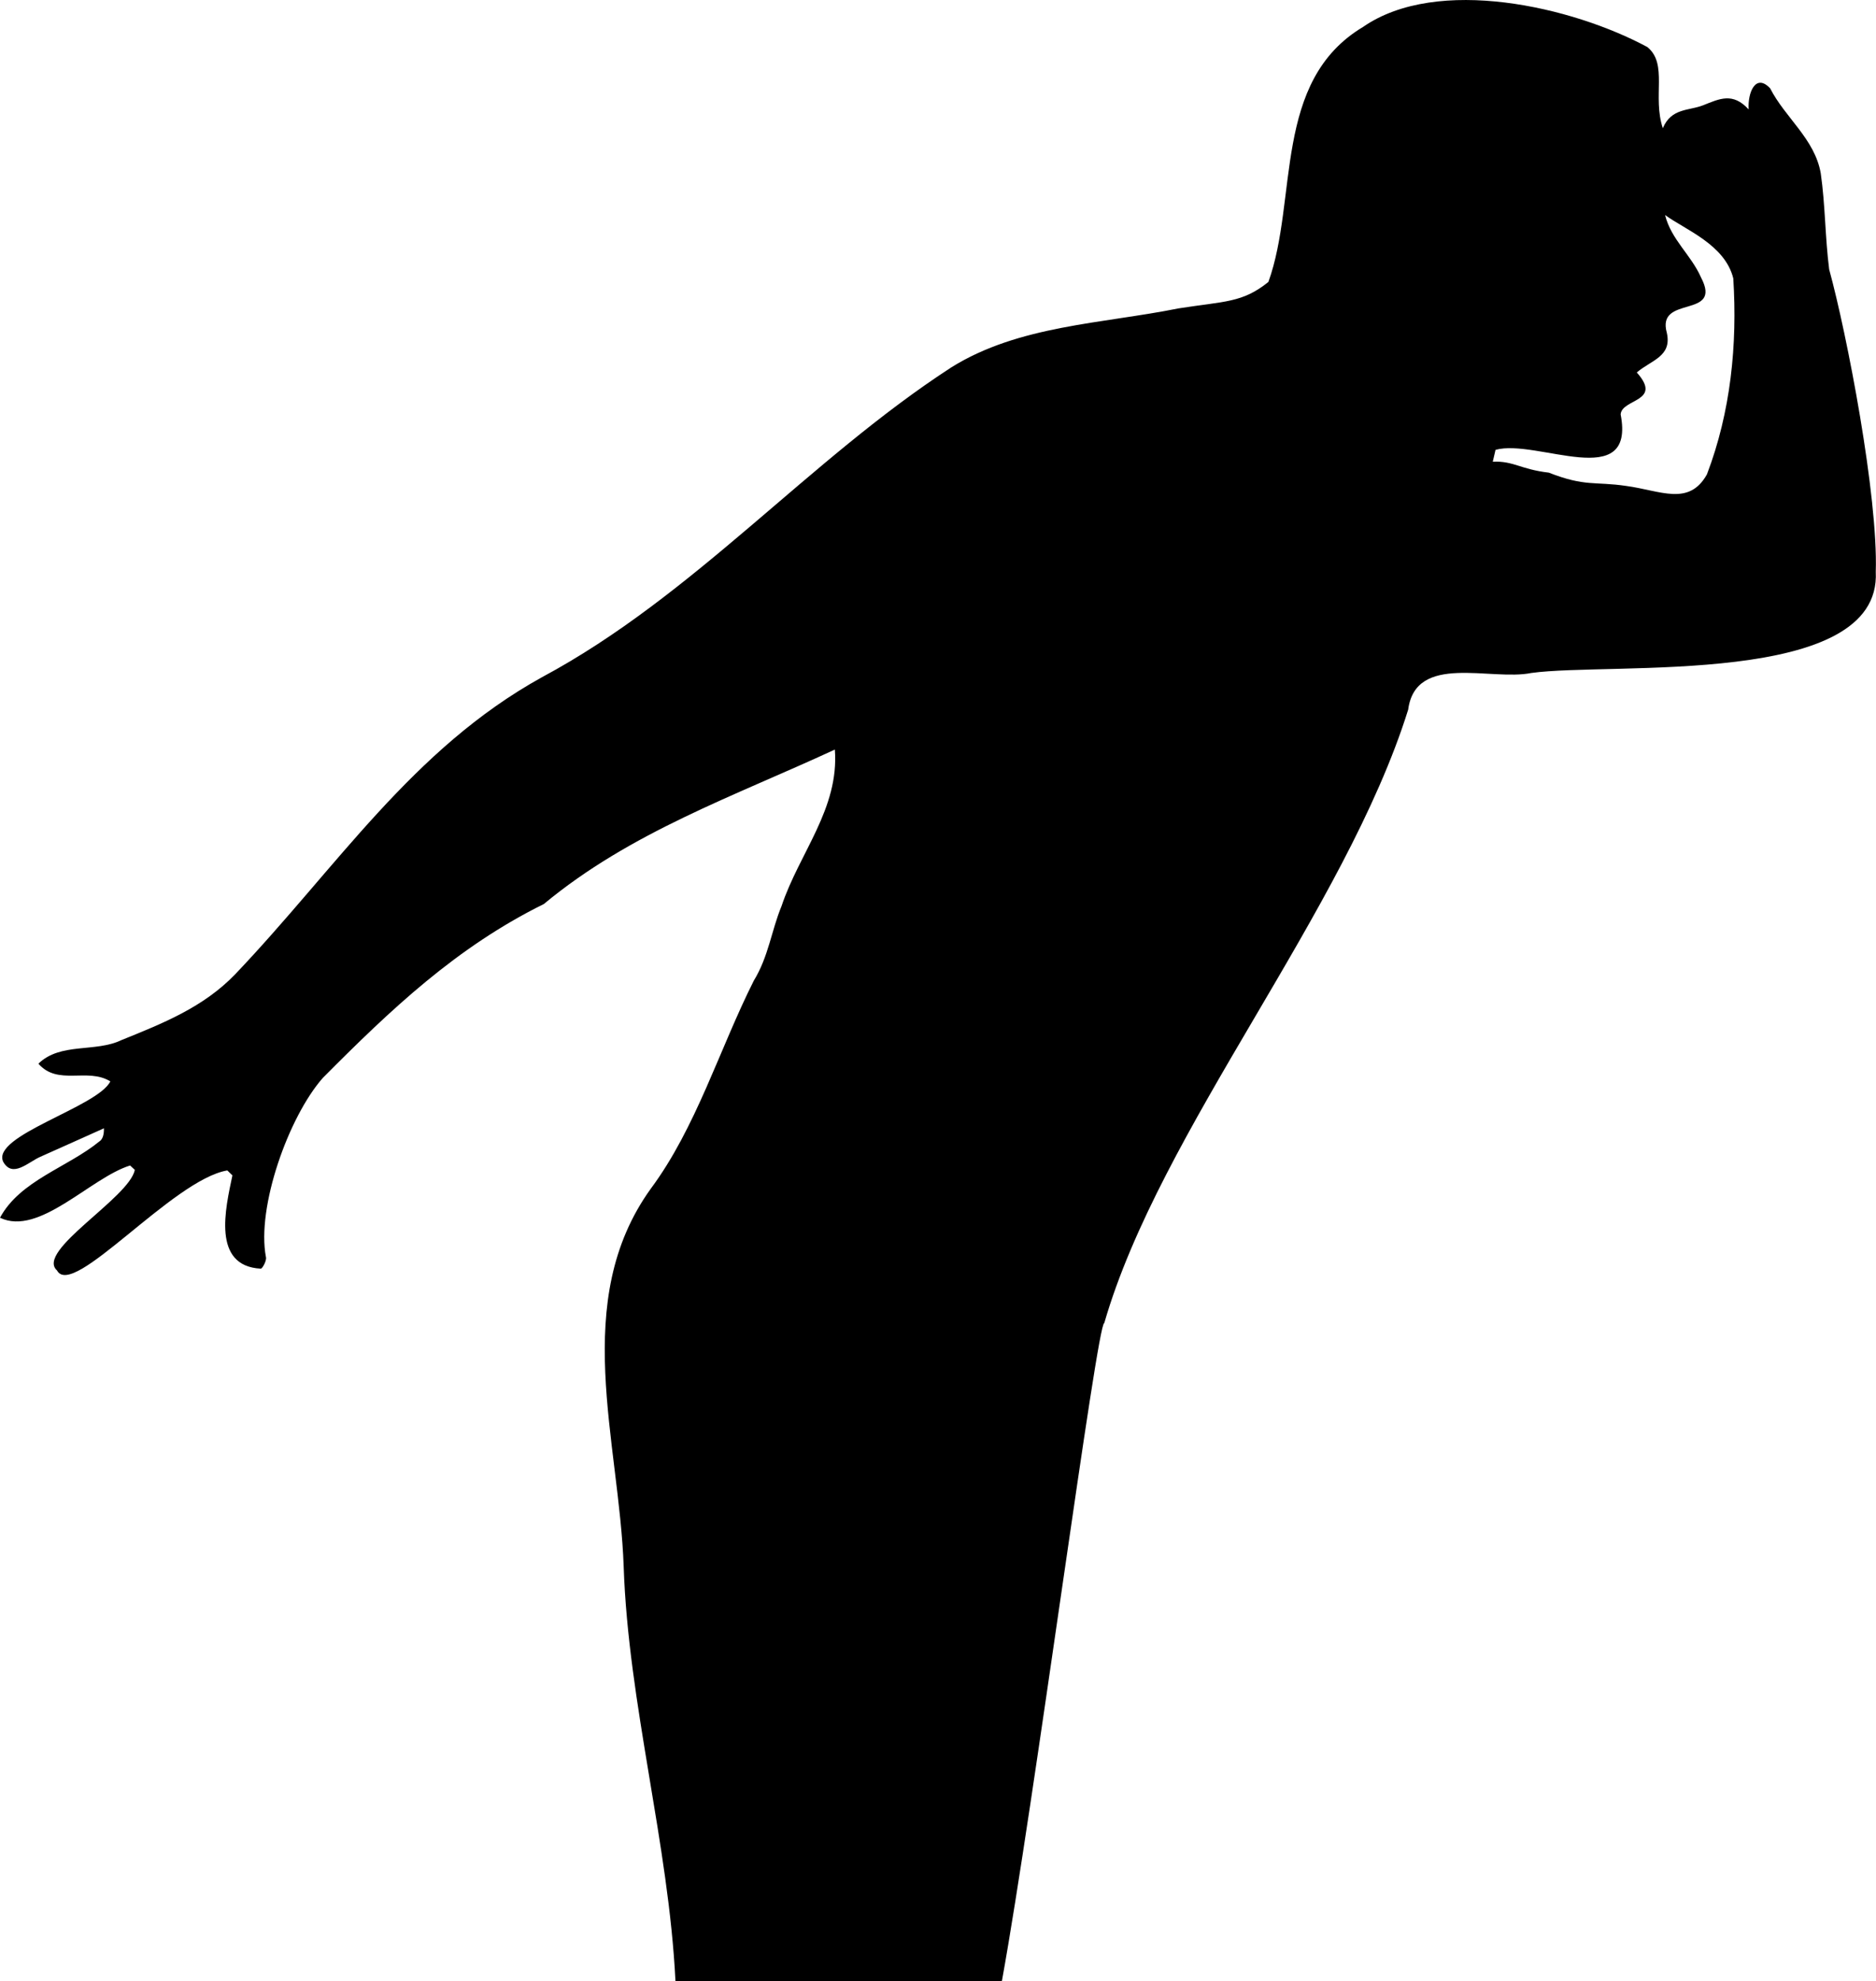 <?xml version="1.0" encoding="UTF-8"?><svg id="Layer_2" xmlns="http://www.w3.org/2000/svg" viewBox="0 0 242.8 256.3"><g id="Layer_1-2"><path d="M12.87,147.67c-4.15,3.39-10.26,5.05-12.87,9.88,5.07,2.44,11.7-5.17,16.84-6.76l.61,.57c-.73,3.64-12.9,10.5-10.07,13.01,2.02,3.78,14.95-11.74,22.04-12.94,.22,.21,.44,.42,.66,.64-.9,4.28-2.69,11.73,3.67,12.07,.21,.01,.79-1.07,.67-1.49-1.24-6.45,2.93-18.17,7.37-23.2,8.81-8.86,17.28-16.9,28.6-22.49,11.21-9.31,24.57-13.92,37.66-19.98,.58,7.64-4.59,13.35-6.9,20.25-1.31,3.16-1.68,6.53-3.59,9.65-4.46,8.86-7.46,19.01-13.33,26.91-10.47,14.54-4.08,32.62-3.51,48.92,.59,17.65,5.83,35.89,6.7,53.6h42.25c4.15-22.89,12.35-85.4,13.25-85.13,7.2-24.95,31.17-53.3,39.33-79.36,.98-7.39,10.72-3.68,15.94-4.75,10.38-1.44,45.34,1.92,44.58-13.09,.31-9.79-3.73-30.76-6.03-39.12-.53-4.12-.5-8.33-1.09-12.43-.77-4.45-4.6-7.18-6.55-11-1.89-2.01-2.93,.59-2.78,2.73-2.06-2.25-3.77-1.38-5.89-.54-1.85,.73-4.13,.34-5.22,2.97-1.37-4.09,.69-8.31-2-10.5-9.68-5.22-27.15-9.27-36.79-2.61-11.75,7.02-8.4,22.29-12.26,33-3.36,2.71-5.63,2.48-11.63,3.42-9.87,1.99-20.66,2.18-29.39,7.62-18.46,11.97-33.3,29.55-53,40.1-16.8,9.29-26.56,24.64-39.72,38.45-4.08,4.23-9.28,6.31-14.71,8.5-3.34,1.62-7.9,.27-10.74,3.05,2.53,2.9,6.34,.46,9.31,2.29-1.64,3.33-15.48,7.02-13.86,10.41,1.21,2.13,3.21,.05,4.79-.65,2.75-1.22,5.49-2.46,8.24-3.69,.02,.89-.19,1.44-.59,1.7ZM193.56,58.2c5.33-1.48,18.15,5.58,16.19-4.59,.16-2.05,5.49-1.61,2.09-5.42,1.88-1.61,4.57-2.05,3.89-5.12-1.41-5.01,7.29-1.72,4.42-7.18-1.28-2.91-3.86-4.89-4.65-8.07,2.63,1.92,7.75,3.82,8.83,8.2,.54,8.58-.33,17.27-3.41,25.35-2.33,4.18-6.04,2.09-10.46,1.5-4.08-.6-5.28,.13-10.01-1.72-3.68-.43-4.57-1.54-7.25-1.41,.04-.24,.32-1.31,.36-1.55Z"/></g></svg>